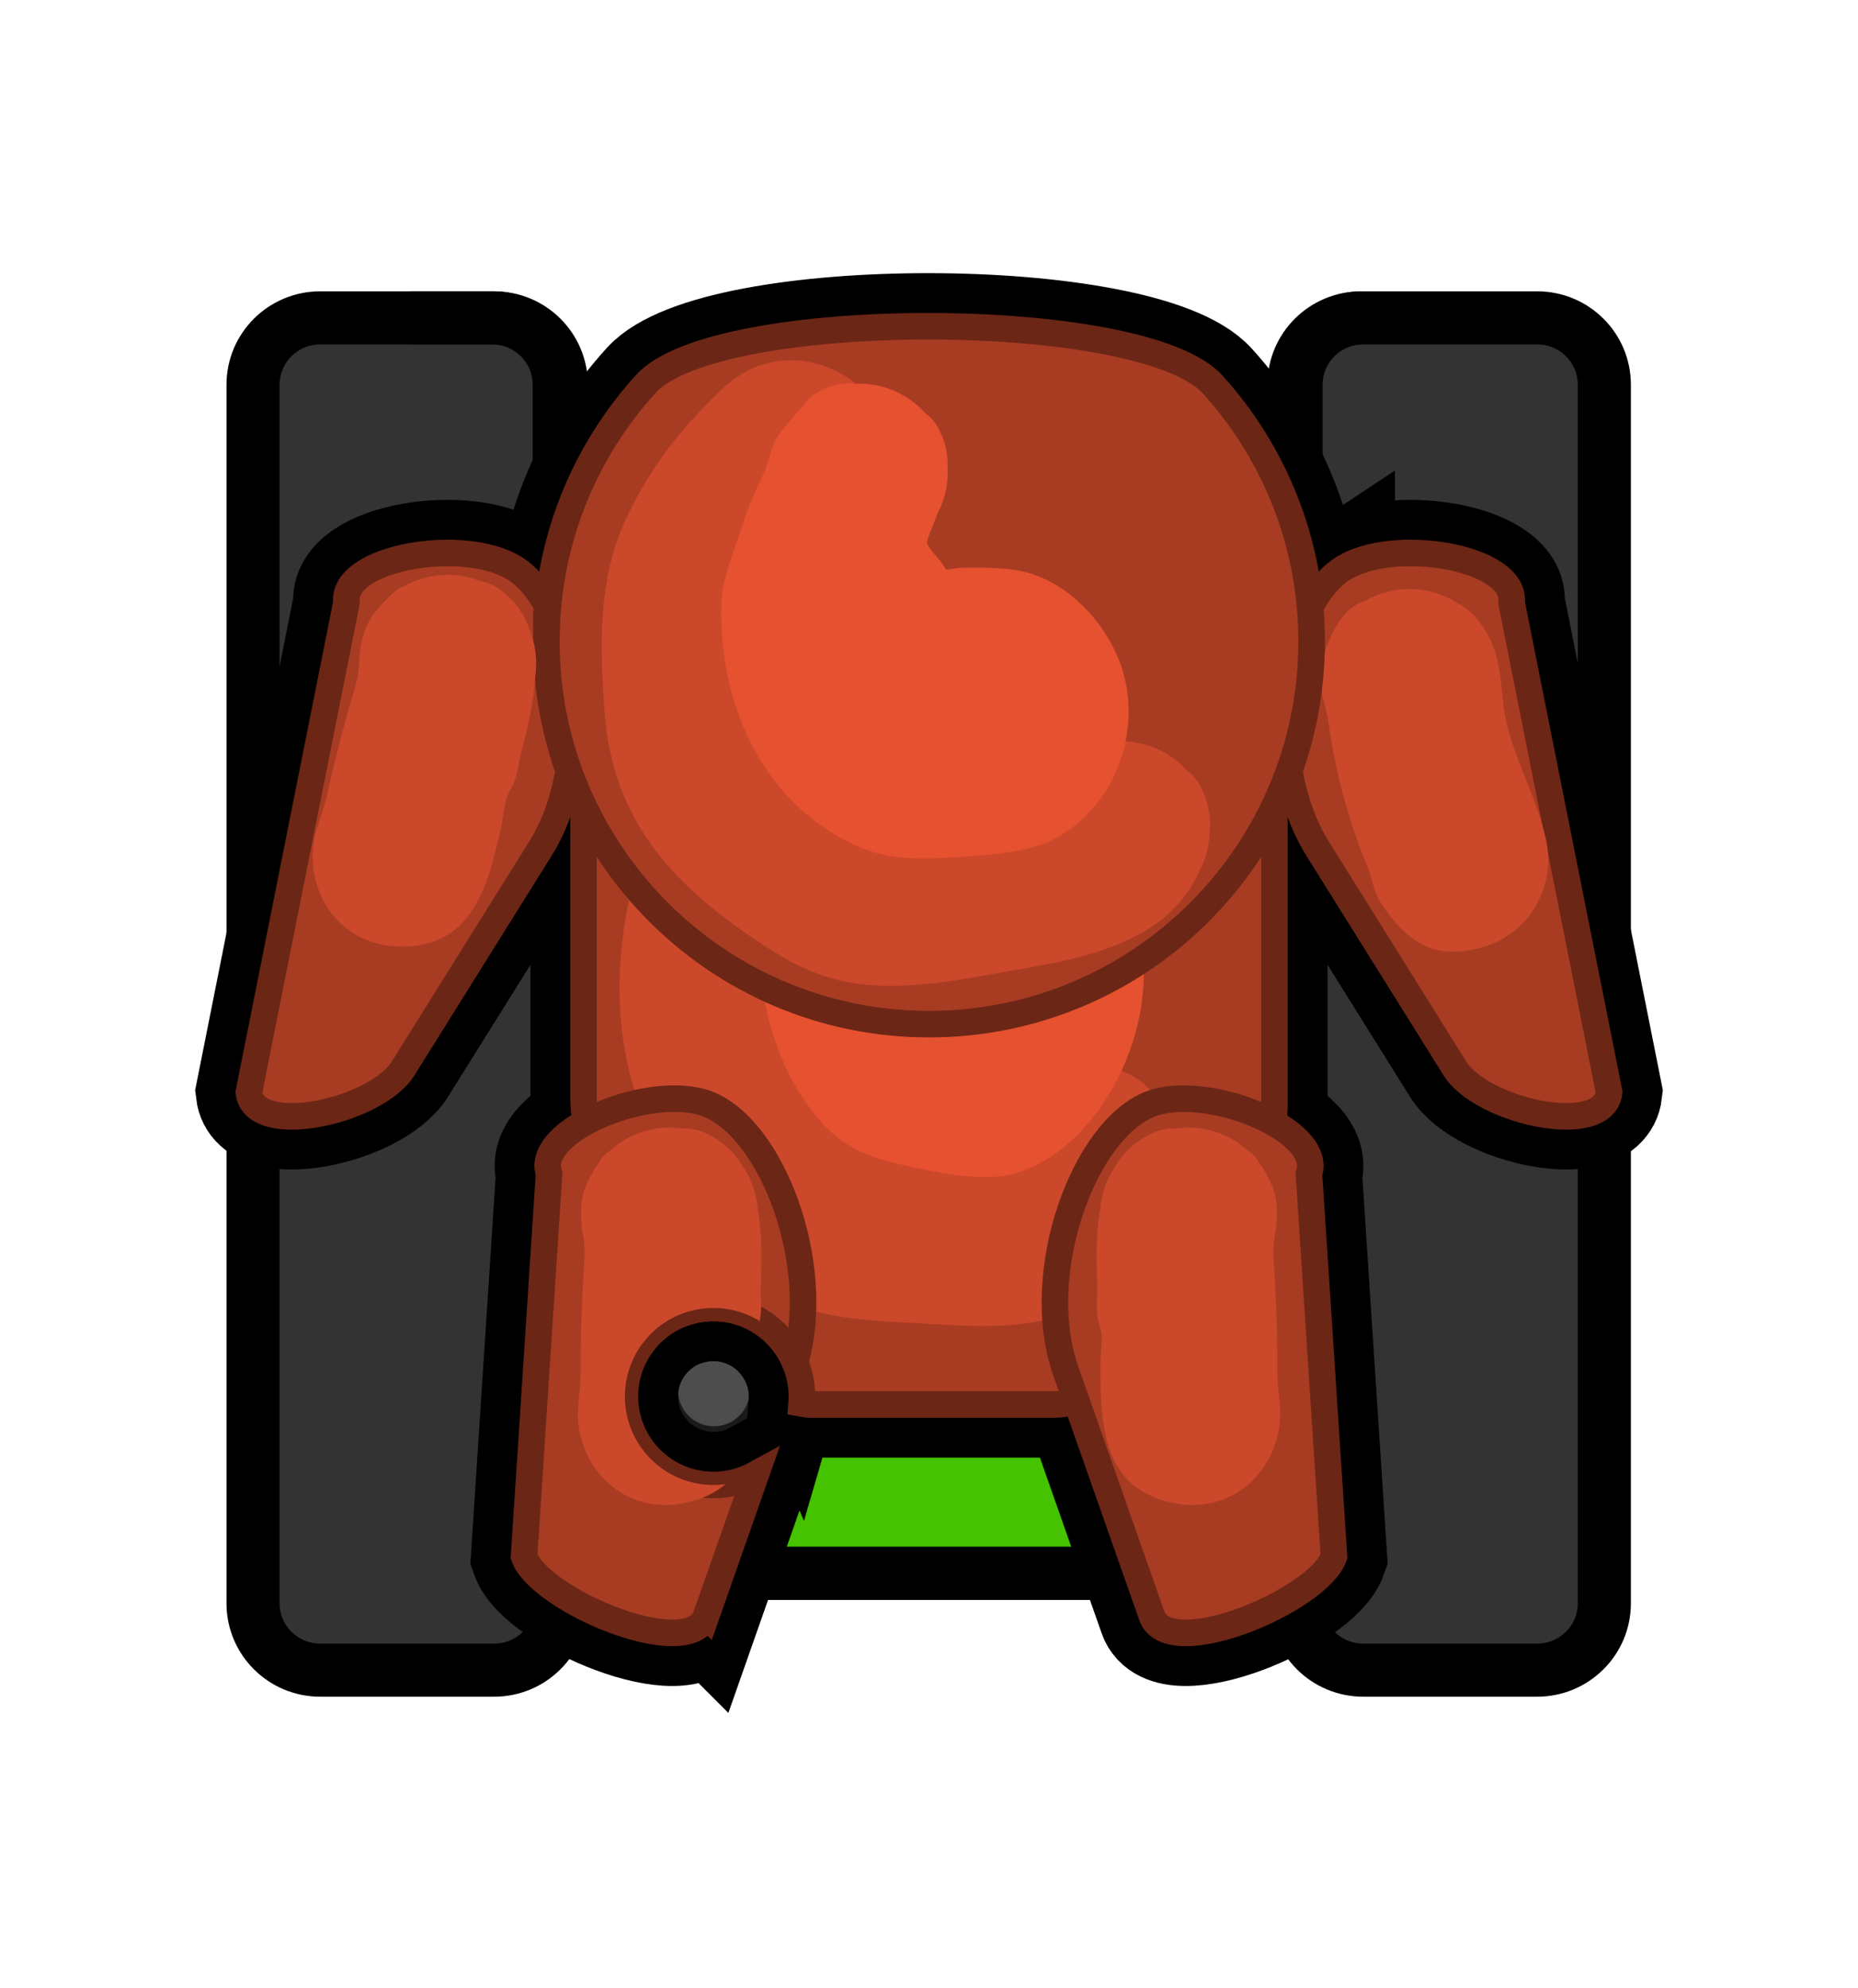 <svg version="1.1" xmlns="http://www.w3.org/2000/svg" xmlns:xlink="http://www.w3.org/1999/xlink" width="524.952" height="561.494" viewBox="0,0,524.952,561.494"><g transform="translate(-697.524,-259.253)"><g data-paper-data="{&quot;isPaintingLayer&quot;:true}" fill-rule="nonzero" stroke-linecap="butt" stroke-miterlimit="10" stroke-dasharray="" stroke-dashoffset="0" style="mix-blend-mode: normal"><g><path d="M964.38,481.864c31.641,0 77.037,31.166 113.142,60.895c-0.032,19.461 0.284,39.277 0.46,58.052c0.224,23.915 0.521,47.743 0.753,71.598c-6.241,8.393 -11.348,15.252 -14.148,18.997c-4.488,6.002 -16.086,12.233 -23.642,12.233c-22.095,0 -127.903,0 -167.811,0c-13.88,0 -22.066,-10.505 -23.387,-12.337c-1.362,-1.89 -3.009,-4.138 -4.883,-6.671c-1.695,-45.998 -4.592,-91.584 -7.999,-137.142c41.516,-31.053 95.031,-65.624 127.515,-65.624z" data-paper-data="{&quot;index&quot;:null}" fill="#45c200" stroke="#000000" stroke-width="15" stroke-linejoin="miter"/><path d="M825.387,413.465c0,0 56.278,-48.785 66.599,-58.195c0.842,-0.768 6.063,-5.171 14.915,-5.171c25.451,0 92.931,0 107.022,0c4.819,0 12.215,2.611 15.078,5.127c7.977,7.01 76.832,62.513 76.832,62.513c0,0 6.418,24.669 -14.768,29.353c-33.236,7.349 -102.41,-4.045 -125.97,-4.045c-22.152,0 -121.603,28.839 -148.672,15.224c-18.885,-9.499 8.966,-44.805 8.966,-44.805z" data-paper-data="{&quot;index&quot;:null}" fill="#3ba800" stroke="#000000" stroke-width="15" stroke-linejoin="miter"/><path d="M826.989,473.848c0,0 41.864,-49.455 53.872,-64.651c0.98,-1.24 7.054,-8.35 17.354,-8.35c29.614,0 108.13,0 124.525,0c5.607,0 14.213,4.217 17.544,8.28c9.282,11.321 52.726,64.722 52.726,64.722c0,0 -82.197,77.103 -127.085,77.103c-43.756,0 -138.936,-77.103 -138.936,-77.103z" data-paper-data="{&quot;index&quot;:null}" fill="#4ddb00" stroke="#45c200" stroke-width="7.5" stroke-linejoin="miter"/><path d="M829.794,539.846v-121.793h36.609l57.335,25.641l71.797,0.353l55.932,-26.754l30.281,0.76v121.793z" fill="#45c200" stroke="none" stroke-width="0" stroke-linejoin="miter"/><path d="M965.135,601.222c-1.87,1.08 -2.806,1.62 -3.8,1.831c-0.88,0.187 -1.789,0.187 -2.669,0c-0.994,-0.211 -1.93,-0.751 -3.8,-1.831l-45.317,-26.164c-1.871,-1.08 -2.806,-1.62 -3.486,-2.376c-0.602,-0.669 -1.057,-1.456 -1.334,-2.311c-0.314,-0.967 -0.314,-2.047 -0.314,-4.207v-52.328c0,-2.16 0,-3.24 0.314,-4.207c0.278,-0.855 0.733,-1.643 1.334,-2.311c0.68,-0.755 1.616,-1.295 3.486,-2.376l45.317,-26.164c1.87,-1.08 2.806,-1.62 3.8,-1.831c0.88,-0.187 1.789,-0.187 2.669,0c0.994,0.211 1.93,0.751 3.8,1.831l45.317,26.164c1.87,1.08 2.806,1.62 3.486,2.376c0.602,0.668 1.056,1.456 1.334,2.311c0.315,0.967 0.315,2.047 0.315,4.207v52.328c0,2.16 0,3.24 -0.315,4.207c-0.278,0.855 -0.732,1.643 -1.334,2.311c-0.68,0.755 -1.616,1.295 -3.486,2.376z" fill="#4d4d4d" stroke="#1a1a1a" stroke-width="15" stroke-linejoin="round"/><path d="M856.118,367.905v344.189c0,10.423 -8.449,18.872 -18.872,18.872h-48.852c-10.423,0 -18.872,-8.449 -18.872,-18.872v-344.189c0,-10.423 8.449,-18.872 18.872,-18.872h48.852c10.423,0 18.872,8.449 18.872,18.872z" fill="#333333" stroke="none" stroke-width="1" stroke-linejoin="miter"/><path d="M856.118,367.905v344.189c0,10.423 -8.498,18.872 -18.982,18.872h-49.138c-10.484,0 -18.982,-8.449 -18.982,-18.872v-344.189c0,-10.423 8.498,-18.872 18.982,-18.872h49.138c10.484,0 18.982,8.449 18.982,18.872z" fill="none" stroke="#000000" stroke-width="15" stroke-linejoin="miter"/><path d="M1150.986,367.906v344.189c0,10.423 -8.449,18.872 -18.872,18.872h-48.852c-10.423,0 -18.872,-8.449 -18.872,-18.872v-344.189c0,-10.423 8.449,-18.872 18.872,-18.872h48.852c10.423,0 18.872,8.449 18.872,18.872z" fill="#333333" stroke="none" stroke-width="1" stroke-linejoin="miter"/><path d="M1150.807,367.905v344.189c0,10.423 -8.498,18.872 -18.982,18.872h-49.138c-10.484,0 -18.982,-8.449 -18.982,-18.872v-344.189c0,-10.423 8.498,-18.872 18.982,-18.872h49.138c10.484,0 18.982,8.449 18.982,18.872z" fill="none" stroke="#000000" stroke-width="15" stroke-linejoin="miter"/><path d="M886.105,651.955c0,-7.253 5.879,-13.132 13.132,-13.132c7.253,0 13.132,5.879 13.132,13.132c0,7.253 -5.879,13.132 -13.132,13.132c-7.253,0 -13.132,-5.879 -13.132,-13.132z" fill="#4d4d4d" stroke="#1a1a1a" stroke-width="6" stroke-linejoin="miter"/><path d="M856.925,385.543c14.563,-12.686 29.609,-25.844 34.468,-30.274c0.842,-0.768 6.063,-5.171 14.915,-5.171c25.451,0 92.931,0 107.022,0c4.819,0 12.215,2.611 15.078,5.127c3.3,2.9 17.015,14.096 31.966,26.23" data-paper-data="{&quot;index&quot;:null}" fill="none" stroke="#000000" stroke-width="15" stroke-linejoin="miter"/><path d="M813.561,349.034h22.982c10.484,0 18.982,8.449 18.982,18.872v281.126" fill="none" stroke="#000000" stroke-width="15" stroke-linejoin="miter"/><path d="M1063.112,692.282v-324.376c0,-10.423 8.498,-18.872 18.982,-18.872" fill="none" stroke="#000000" stroke-width="15" stroke-linejoin="miter"/><path d="M1059.468,695.85c-5.509,4.284 -13.449,7.788 -19.115,7.788c-22.095,0 -127.903,0 -167.811,0c-5.679,0 -10.405,-1.759 -14.098,-3.962" data-paper-data="{&quot;index&quot;:null}" fill="none" stroke="#000000" stroke-width="15" stroke-linejoin="miter"/><path d="M697.524,820.747v-561.494h524.952v561.494z" fill="none" stroke="none" stroke-width="0" stroke-linejoin="miter"/></g><path d="M851.892,440.403c0,-28.037 10.673,-53.581 28.178,-72.792c19.772,-21.699 140.281,-21.607 160.061,0.22c17.386,19.185 27.977,44.641 27.977,72.571c0,59.706 -48.402,108.108 -108.108,108.108c-59.706,0 -108.108,-48.402 -108.108,-108.108z" fill="#a73c23" stroke="#000000" stroke-width="30" stroke-linejoin="miter"/><path d="M1057.606,488.07c0,0 0,22.004 0,82.784c0,29.663 -36.513,85.082 -62.301,85.082c-21.784,0 -47.654,0 -68.97,0c-0.743,0 -1.522,-0.083 -2.335,-0.244c0.053,-0.666 0.08,-1.339 0.08,-2.018c0,-13.807 -11.193,-25 -25,-25c-2.566,0 -5.042,0.387 -7.373,1.105c-15.552,-18.784 -29.314,-43.647 -29.314,-60.426c0,-61.019 0,-81.283 0,-81.283c0,-10.423 7.365,-18.872 16.452,-18.872h162.308c9.086,0 16.452,8.449 16.452,18.872z" fill="#a73c23" stroke="#000000" stroke-width="30" stroke-linejoin="miter"/><path d="M897.064,715.59c-4.778,13.594 -47.172,-4.383 -51.484,-16.728l7.072,-108.097c-4.313,-12.345 28.876,-25.747 44.717,-19.726c18.287,6.951 32.832,45.445 24.779,72.978c-3.777,-9.012 -12.683,-15.343 -23.067,-15.343c-13.807,0 -25,11.193 -25,25c0,13.807 11.193,25 25,25c4.367,0 8.472,-1.12 12.044,-3.087c-5.837,16.605 -11.097,31.571 -14.061,40.004z" fill="#a73c23" stroke="#000000" stroke-width="30" stroke-linejoin="miter"/><path d="M998.642,646.474c-9.716,-27.642 5.151,-68.274 23.989,-75.435c15.84,-6.021 49.029,7.381 44.717,19.726l7.072,108.097c-4.313,12.345 -46.706,30.322 -51.484,16.728c-4.655,-13.244 -14.973,-42.6 -24.294,-69.116z" data-paper-data="{&quot;index&quot;:null}" fill="#a73c23" stroke="#000000" stroke-width="30" stroke-linejoin="miter"/><path d="M850.253,498.874c-14.893,23.836 -31.382,50.225 -38.821,62.13c-7.635,12.22 -42.088,19.76 -43.597,6.771l27.558,-138.286c-1.509,-12.989 33.808,-18.809 47.948,-9.469c16.816,11.107 22.437,54.007 6.912,78.855z" fill="#a73c23" stroke="#000000" stroke-width="30" stroke-linejoin="miter"/><path d="M850.253,498.874c-14.893,23.836 -31.382,50.225 -38.821,62.13c-7.635,12.22 -42.088,19.76 -43.597,6.771l27.558,-138.286c-1.509,-12.989 33.808,-18.809 47.948,-9.469c16.816,11.107 22.437,54.007 6.912,78.855z" fill="#a73c23" stroke="#6b2616" stroke-width="7.5" stroke-linejoin="miter"/><path d="M1076.659,420.019c14.14,-9.34 49.457,-3.52 47.948,9.469l27.558,138.286c-1.509,12.989 -35.962,5.449 -43.597,-6.771c-7.439,-11.905 -23.927,-38.294 -38.821,-62.13c-15.526,-24.848 -9.904,-67.748 6.912,-78.855z" data-paper-data="{&quot;index&quot;:null}" fill="#a73c23" stroke="#000000" stroke-width="30" stroke-linejoin="miter"/><path d="M1057.606,488.07c0,0 0,22.004 0,82.784c0,29.663 -36.513,85.082 -62.301,85.082c-21.784,0 -47.654,0 -68.97,0c-0.743,0 -1.522,-0.083 -2.335,-0.244c0.053,-0.666 0.08,-1.339 0.08,-2.018c0,-13.807 -11.193,-25 -25,-25c-2.566,0 -5.042,0.387 -7.373,1.105c-15.552,-18.784 -29.314,-43.647 -29.314,-60.426c0,-61.019 0,-81.283 0,-81.283c0,-10.423 7.365,-18.872 16.452,-18.872h162.308c9.086,0 16.452,8.449 16.452,18.872z" fill="#a73c23" stroke="#6b2616" stroke-width="7.5" stroke-linejoin="miter"/><path d="M1030.275,583.084c0.685,5.919 -0.242,11.912 -2.271,17.55c-1.473,4.554 -3.65,8.625 -6.305,12.046c-4.468,6.363 -10.163,11.559 -15.936,14.622c-14.159,7.513 -29.758,6.818 -43.963,5.971c-16.851,-1.005 -35.798,-0.811 -50.268,-10.832c-6.034,-4.178 -11.18,-10.429 -15.533,-16.897c-18.392,-27.326 -29.278,-54.627 -20.153,-94.942c5.129,-22.66 11.252,-46.528 24.864,-65.286c11.08,-15.269 21.174,-24.762 34.634,-34.948c5.585,-4.227 11.224,-7.854 17.545,-8.567c17.398,-1.962 32.203,17.021 25.711,39.87c-4.143,14.581 -9.331,18.788 -19.729,23.7c-2.458,1.161 -5.304,0.706 -7.525,2.572c-15.698,13.184 -21.667,30.26 -26.208,51.663c-1.74,8.201 -1.645,16.683 1.24,23.855c3.086,7.671 7.469,17.103 13.556,21.391c8.582,6.045 20.916,4.414 31.095,5.087c3.924,0.259 7.715,0.084 11.651,-0.177c2.115,-0.14 4.4,1.469 6.308,0.013c3.074,-3.347 6.64,-5.899 10.416,-7.451c4.168,-2.341 8.485,-3.548 12.233,-1.342c0.524,0.104 1.046,0.229 1.566,0.377c7.097,2.017 12.35,7.791 14.962,15.343c1.071,1.866 1.829,3.955 2.11,6.384z" fill="#cc482b" stroke="none" stroke-width="0.5" stroke-linejoin="miter"/><path d="M994.668,437.656c0.614,5.306 0.024,9.797 -1.304,14.05c-0.157,0.681 -0.333,1.364 -0.526,2.046c-1.479,5.205 -3.869,9.827 -6.852,13.634c-0.965,1.797 -5.864,8.558 -5.815,9.642c0.17,3.811 2.154,6.939 2.51,10.7c0.015,0.157 2.9,0.177 4.495,0.587c5.614,1.444 13.328,3.569 18.285,7.464c10.536,8.278 16.2,26.059 15.091,42.337c-1.597,23.426 -16.699,46.611 -35.925,52.464c-8.768,2.669 -21.858,-0.06 -29.907,-1.798c-9.353,-2.02 -17.278,-4.233 -24.177,-11.579c-21.112,-22.483 -22.759,-59.78 -12.653,-93.839c2.878,-9.697 9.096,-18.503 13.851,-26.871c3.361,-5.914 6.417,-10.321 10.45,-15.759c3.066,-4.133 4.939,-9.667 8.624,-13.253c3.537,-3.443 7.307,-6.466 10.979,-9.662c3.42,-2.976 10.838,-4.268 14.235,-2.269c0.524,0.104 1.046,0.229 1.566,0.377c7.097,2.017 12.35,7.791 14.962,15.343c1.071,1.866 1.829,3.955 2.11,6.384z" fill="#e65130" stroke="none" stroke-width="0.5" stroke-linejoin="miter"/><path d="M1069.747,498.874c-15.526,-24.848 -9.904,-67.748 6.912,-78.855c14.14,-9.34 49.457,-3.52 47.948,9.469l27.558,138.286c-1.509,12.989 -35.962,5.449 -43.597,-6.771c-7.439,-11.905 -23.927,-38.294 -38.821,-62.13z" data-paper-data="{&quot;index&quot;:null}" fill="#a73c23" stroke="#6b2616" stroke-width="7.5" stroke-linejoin="miter"/><path d="M1117.636,438.116c4.366,7.578 3.734,15.522 5.125,23.443c2.241,12.764 13.223,30.488 12.156,42.454c-1.325,14.853 -13.556,24.771 -28.65,23.933c-8.592,-0.477 -14.761,-7.571 -18.867,-14.15c-1.838,-2.946 -2.153,-6.546 -3.481,-9.719c-5.585,-13.339 -9.123,-26.946 -11.158,-41.404c-0.49,-3.481 -1.764,-6.483 -2,-10.057c-0.048,-0.725 -0.047,-1.518 0.003,-2.361c0.056,-3.93 1.018,-7.64 2.687,-10.932c2.098,-4.86 5.373,-9.13 9.702,-10.3c3.702,-2.166 8.01,-3.408 12.609,-3.408c4.99,0 9.639,1.462 13.541,3.981c3.102,1.546 5.697,3.942 8.334,8.519z" fill="#cc482b" stroke="none" stroke-width="0.5" stroke-linejoin="miter"/><path d="M851.892,440.403c0,-28.037 10.673,-53.581 28.178,-72.792c19.772,-21.699 140.281,-21.607 160.061,0.22c17.386,19.185 27.977,44.641 27.977,72.571c0,59.706 -48.402,108.108 -108.108,108.108c-59.706,0 -108.108,-48.402 -108.108,-108.108z" fill="#a73c23" stroke="#6b2616" stroke-width="7.5" stroke-linejoin="miter"/><path d="M1036.659,481.213c2.277,4.273 3.023,8.943 2.612,13.582c-0.172,3.712 -1.154,7.212 -2.773,10.329c-2.559,5.697 -6.617,10.783 -11.332,14.294c-11.567,8.611 -26.762,11.401 -40.657,13.781c-16.484,2.824 -34.656,6.987 -51.314,2.576c-6.946,-1.839 -13.605,-5.413 -19.56,-9.318c-25.16,-16.496 -43.094,-34.566 -45.336,-66.594c-1.26,-18.002 -1.893,-37.117 6.073,-54.005c6.484,-13.747 13.6,-22.974 23.763,-33.432c4.217,-4.34 8.65,-8.243 14.536,-10.116c16.199,-5.154 35.629,5.875 35.629,24.307c0,11.763 -3.841,16.003 -12.5,21.875c-2.047,1.388 -4.909,1.652 -6.535,3.516c-11.497,13.17 -12.572,27.182 -11.089,44.122c0.568,6.491 2.978,12.802 7.713,17.543c5.065,5.072 11.86,11.182 18.887,13.092c9.907,2.692 21.326,-1.142 31.302,-2.798c3.846,-0.639 7.444,-1.573 11.159,-2.603c1.996,-0.553 4.634,0.163 6.071,-1.328c2.042,-3.15 4.775,-5.812 7.983,-7.771c3.369,-2.631 7.192,-4.448 11.4,-3.596c0.532,-0.034 1.069,-0.051 1.609,-0.051c7.378,0 14.01,3.196 18.586,8.279c1.54,1.165 2.841,2.564 3.775,4.317z" fill="#cc482b" stroke="none" stroke-width="0.5" stroke-linejoin="miter"/><path d="M962.659,380.213c2.041,3.83 2.701,7.308 2.586,10.764c0.035,0.542 0.053,1.088 0.053,1.639c0,4.199 -1.035,8.156 -2.864,11.63c-0.437,1.546 -3.301,7.632 -2.958,8.431c1.206,2.809 3.969,4.722 5.339,7.454c0.057,0.114 2.838,-0.483 4.484,-0.515c5.795,-0.113 13.796,-0.163 19.629,1.693c12.397,3.945 22.706,16.015 26.088,28.401c4.867,17.825 -3.323,38.334 -20.217,46.781c-7.704,3.852 -21.042,4.591 -29.259,5.001c-9.549,0.476 -17.777,0.505 -26.421,-3.515c-26.453,-12.304 -38.232,-39.795 -37.82,-67.361c0.117,-7.849 3.692,-15.74 5.979,-22.995c1.616,-5.127 3.351,-9.065 5.745,-13.979c1.819,-3.735 2.109,-8.263 4.673,-11.722c2.461,-3.32 5.261,-6.376 7.92,-9.541c2.476,-2.947 9.259,-5.485 13.073,-4.713c0.532,-0.034 1.069,-0.051 1.609,-0.051c7.378,0 14.01,3.196 18.586,8.279c1.54,1.165 2.841,2.564 3.775,4.317z" fill="#e65130" stroke="none" stroke-width="0.5" stroke-linejoin="miter"/><path d="M838.457,425.522c4.465,3.189 7.189,7.207 8.71,11.67c1.184,2.908 1.837,6.09 1.837,9.424c0,1.257 -0.093,2.492 -0.272,3.698c-0.345,7.334 -2.239,14.864 -3.932,21.338c-0.931,3.561 -1.096,7.578 -3.176,10.758c-1.662,2.542 -1.898,8.018 -2.574,10.882c-3.632,15.387 -7.575,33.323 -28.046,33.323c-14.832,0 -25.14,-11.333 -25.156,-25.602c-0.007,-6.411 2.902,-11.583 4.198,-17.638c2.198,-10.27 4.944,-20.385 7.912,-30.436c0.61,-2.066 0.86,-4.062 1.048,-6.043c-0.001,-0.094 -0.002,-0.187 -0.002,-0.281c0,-2.163 0.275,-4.262 0.791,-6.263c0.412,-2.017 1.09,-4.077 2.334,-6.237c0.564,-0.979 1.266,-1.859 2.025,-2.7c1.052,-1.372 2.243,-2.632 3.553,-3.758c0.988,-1.143 2.23,-2.24 3.689,-2.634c3.702,-2.166 8.01,-3.408 12.609,-3.408c3.137,0 6.138,0.578 8.904,1.632c1.998,0.445 3.898,1.095 5.549,2.274z" fill="#cc482b" stroke="none" stroke-width="0.5" stroke-linejoin="miter"/><path d="M897.064,715.59c-4.778,13.594 -47.172,-4.383 -51.484,-16.728l7.072,-108.097c-4.313,-12.345 28.876,-25.747 44.717,-19.726c18.287,6.951 32.832,45.445 24.779,72.978c-3.777,-9.012 -12.683,-15.343 -23.067,-15.343c-13.807,0 -25,11.193 -25,25c0,13.807 11.193,25 25,25c4.367,0 8.472,-1.12 12.044,-3.087c-5.837,16.605 -11.097,31.571 -14.061,40.004z" fill="#a73c23" stroke="#6b2616" stroke-width="7.5" stroke-linejoin="miter"/><path d="M896.195,578.992c5.055,2.135 8.591,5.461 11.051,9.483c1.792,2.579 3.124,5.541 3.854,8.794c0.275,1.226 0.454,2.452 0.544,3.668c1.267,7.232 1.065,14.994 0.83,21.682c-0.112,3.186 0.411,6.58 -0.314,9.744c-3.805,-2.34 -8.284,-3.689 -13.078,-3.689c-13.807,0 -25,11.193 -25,25c0,13.807 11.193,25 25,25c1.155,0 2.293,-0.078 3.406,-0.23c-2.736,2.351 -6.308,4.154 -10.973,5.199c-14.473,3.244 -27.01,-5.561 -30.146,-19.481c-1.409,-6.254 0.299,-11.938 0.239,-18.129c-0.101,-10.502 0.367,-20.972 1.064,-31.43c0.143,-2.149 -0.049,-4.151 -0.299,-6.125c-0.021,-0.091 -0.042,-0.182 -0.063,-0.274c-0.473,-2.111 -0.664,-4.219 -0.598,-6.285c-0.039,-2.058 0.172,-4.217 0.914,-6.596c0.336,-1.079 0.829,-2.091 1.386,-3.078c0.727,-1.569 1.614,-3.059 2.645,-4.444c0.714,-1.332 1.686,-2.673 3.023,-3.377c3.138,-2.923 7.071,-5.077 11.558,-6.083c3.061,-0.686 6.116,-0.779 9.046,-0.355c2.047,-0.003 4.043,0.216 5.912,1.005z" fill="#cc482b" stroke="none" stroke-width="0.5" stroke-linejoin="miter"/><path d="M998.643,646.474c-9.716,-27.642 5.151,-68.274 23.989,-75.435c15.84,-6.021 49.029,7.381 44.717,19.726l7.072,108.097c-4.313,12.345 -46.706,30.322 -51.484,16.728c-4.655,-13.244 -14.973,-42.6 -24.294,-69.116z" data-paper-data="{&quot;index&quot;:null}" fill="#a73c23" stroke="#6b2616" stroke-width="7.5" stroke-linejoin="miter"/><path d="M1029.717,577.987c2.93,-0.424 5.985,-0.331 9.046,0.355c4.487,1.006 8.42,3.159 11.558,6.083c1.337,0.704 2.31,2.045 3.023,3.377c1.031,1.386 1.918,2.875 2.645,4.444c0.556,0.986 1.049,1.999 1.386,3.078c0.742,2.379 0.953,4.538 0.914,6.596c0.066,2.066 -0.125,4.174 -0.598,6.285c-0.021,0.091 -0.041,0.183 -0.063,0.274c-0.25,1.974 -0.442,3.976 -0.299,6.125c0.697,10.458 1.165,20.928 1.064,31.43c-0.06,6.191 1.648,11.874 0.239,18.129c-3.136,13.921 -15.673,22.725 -30.146,19.481c-19.975,-4.477 -19.9,-22.841 -20.08,-38.65c-0.033,-2.942 0.934,-8.337 -0.132,-11.181c-1.334,-3.558 -0.617,-7.514 -0.746,-11.192c-0.236,-6.688 -0.438,-14.45 0.83,-21.682c0.089,-1.217 0.269,-2.442 0.544,-3.668c0.729,-3.253 2.062,-6.215 3.854,-8.794c2.46,-4.022 5.996,-7.348 11.051,-9.483c1.868,-0.789 3.865,-1.008 5.912,-1.005z" data-paper-data="{&quot;index&quot;:null}" fill="#cc482b" stroke="none" stroke-width="0.5" stroke-linejoin="miter"/><path d="" fill="#4d4d4d" stroke="#1a1a1a" stroke-width="6" stroke-linejoin="miter"/></g></g></svg><!--rotationCenter:262.475945:280.747115-->